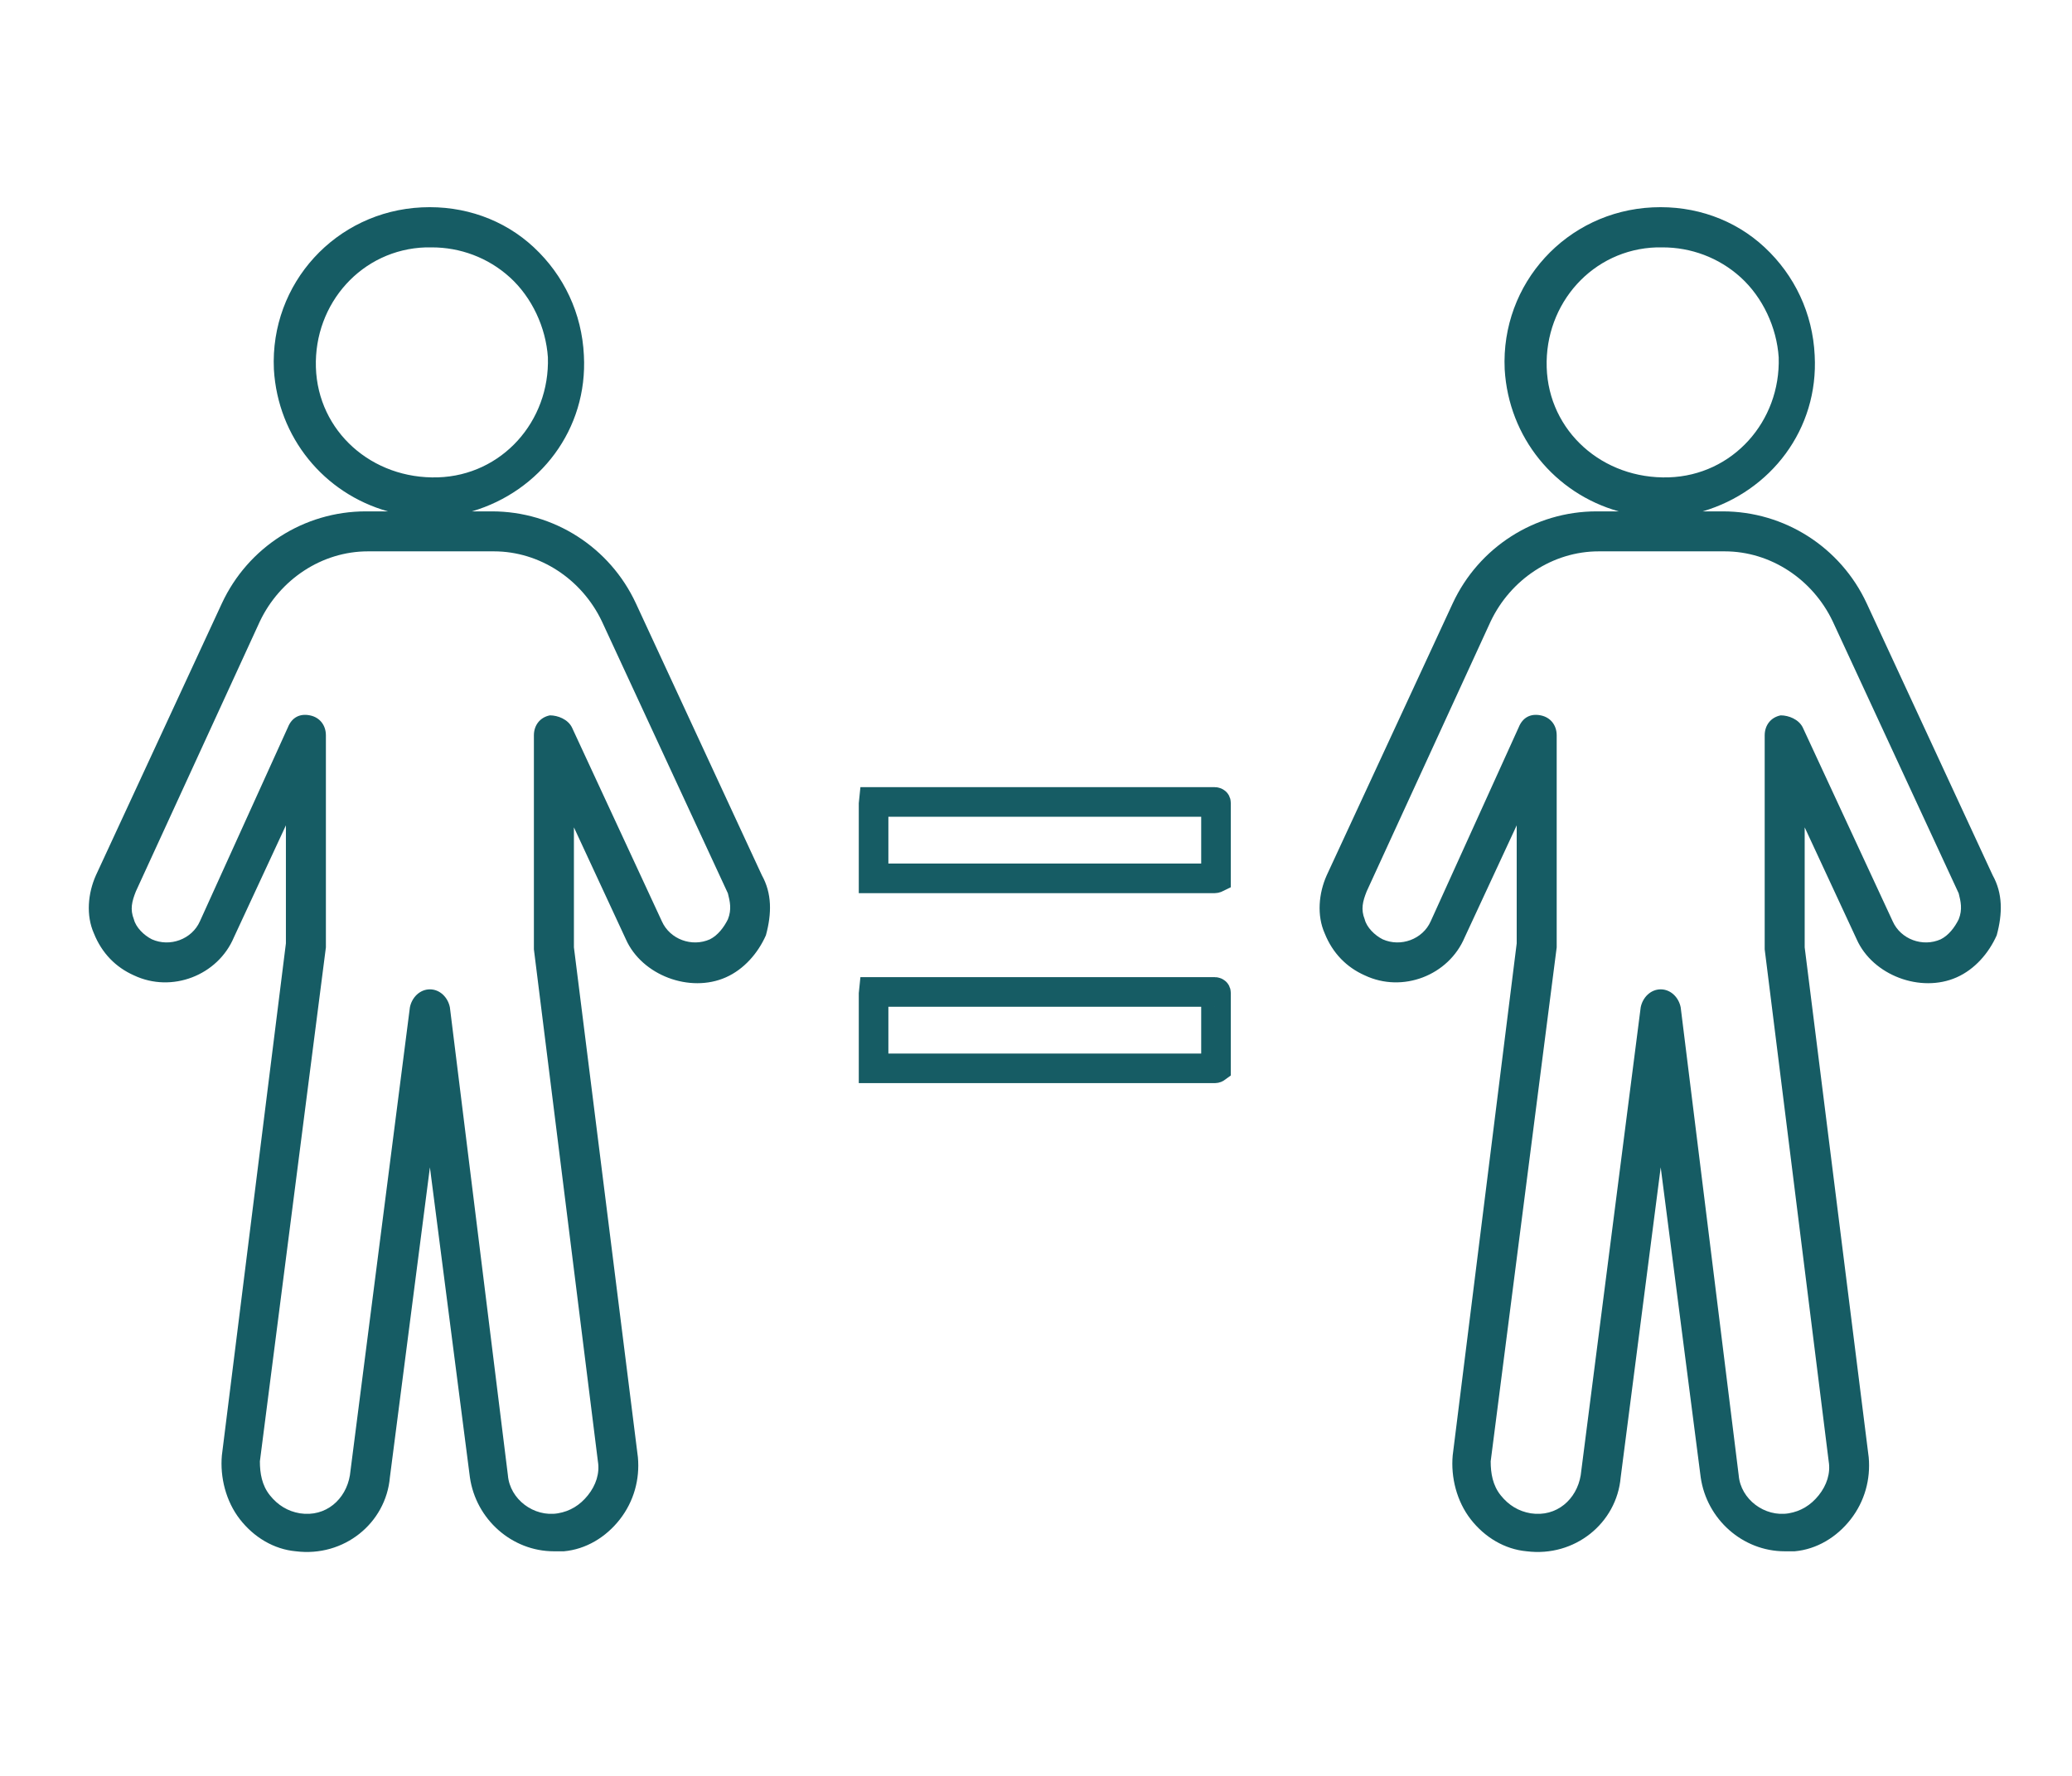 <svg width="70" height="60" viewBox="0 0 70 60" fill="none" xmlns="http://www.w3.org/2000/svg">
<path d="M25.74 29.574L21.483 20.385C20.605 18.493 18.713 17.277 16.618 17.277H15.943C18.24 16.601 19.861 14.506 19.726 12.006C19.659 10.588 19.051 9.304 18.037 8.358C17.024 7.412 15.672 6.939 14.253 7.006C11.348 7.141 9.118 9.574 9.253 12.479C9.388 14.777 10.942 16.669 13.105 17.277H12.361C10.267 17.277 8.375 18.493 7.496 20.385L3.24 29.574C2.969 30.182 2.902 30.926 3.172 31.534C3.442 32.209 3.915 32.682 4.523 32.953C5.807 33.561 7.361 32.953 7.902 31.669L9.659 27.885V31.872L7.496 49.169C7.429 49.912 7.632 50.723 8.105 51.331C8.578 51.939 9.253 52.345 9.996 52.412C11.618 52.615 13.037 51.466 13.172 49.912L14.524 39.439L15.875 49.912C16.078 51.331 17.294 52.412 18.713 52.412C18.848 52.412 18.983 52.412 19.051 52.412C19.794 52.345 20.47 51.939 20.943 51.331C21.416 50.723 21.618 49.98 21.551 49.237L19.389 32.007V27.953L21.145 31.736C21.686 32.953 23.307 33.561 24.524 33.02C25.132 32.75 25.605 32.209 25.875 31.601C26.078 30.858 26.078 30.182 25.74 29.574ZM10.672 12.412C10.605 10.25 12.226 8.425 14.388 8.358C14.456 8.358 14.524 8.358 14.591 8.358C15.537 8.358 16.483 8.696 17.226 9.371C17.97 10.047 18.442 11.06 18.51 12.074C18.578 14.236 16.956 16.061 14.794 16.128C12.564 16.196 10.74 14.574 10.672 12.412ZM24.591 31.061C24.456 31.331 24.253 31.601 23.983 31.736C23.375 32.007 22.632 31.736 22.361 31.128L19.321 24.574C19.186 24.304 18.848 24.169 18.578 24.169C18.24 24.236 18.037 24.507 18.037 24.844V32.074L20.199 49.372C20.267 49.777 20.132 50.183 19.861 50.52C19.591 50.858 19.253 51.061 18.848 51.129C18.037 51.264 17.226 50.656 17.159 49.845L15.199 34.034C15.132 33.696 14.861 33.426 14.524 33.426C14.186 33.426 13.915 33.696 13.848 34.034L11.821 49.845C11.686 50.656 11.01 51.264 10.132 51.129C9.726 51.061 9.388 50.858 9.118 50.52C8.848 50.183 8.78 49.777 8.78 49.372L11.01 32.007V24.844C11.01 24.507 10.807 24.236 10.469 24.169C10.132 24.101 9.861 24.236 9.726 24.574L6.753 31.128C6.483 31.736 5.74 32.007 5.132 31.736C4.861 31.601 4.591 31.331 4.523 31.061C4.388 30.723 4.456 30.453 4.591 30.115L8.78 20.993C9.456 19.574 10.875 18.628 12.429 18.628H16.686C18.24 18.628 19.659 19.574 20.334 20.993L24.591 30.182C24.659 30.453 24.726 30.723 24.591 31.061Z" fill="#165C64"/>
<path d="M67.321 29.574L63.064 20.385C62.186 18.493 60.294 17.277 58.199 17.277H57.523C59.821 16.601 61.443 14.506 61.307 12.006C61.24 10.588 60.632 9.304 59.618 8.358C58.605 7.412 57.253 6.939 55.834 7.006C52.929 7.141 50.699 9.574 50.834 12.479C50.969 14.777 52.523 16.669 54.686 17.277H53.942C51.848 17.277 49.956 18.493 49.078 20.385L44.821 29.574C44.55 30.182 44.483 30.926 44.753 31.534C45.023 32.209 45.496 32.682 46.105 32.953C47.388 33.561 48.942 32.953 49.483 31.669L51.24 27.885V31.872L49.078 49.169C49.01 49.912 49.213 50.723 49.686 51.331C50.159 51.939 50.834 52.345 51.578 52.412C53.199 52.615 54.618 51.466 54.753 49.912L56.105 39.439L57.456 49.912C57.659 51.331 58.875 52.412 60.294 52.412C60.429 52.412 60.564 52.412 60.632 52.412C61.375 52.345 62.051 51.939 62.524 51.331C62.997 50.723 63.199 49.98 63.132 49.237L60.969 32.007V27.953L62.726 31.736C63.267 32.953 64.888 33.561 66.105 33.02C66.713 32.75 67.186 32.209 67.456 31.601C67.659 30.858 67.659 30.182 67.321 29.574ZM52.253 12.412C52.186 10.25 53.807 8.425 55.969 8.358C56.037 8.358 56.105 8.358 56.172 8.358C57.118 8.358 58.064 8.696 58.807 9.371C59.551 10.047 60.024 11.06 60.091 12.074C60.159 14.236 58.537 16.061 56.375 16.128C54.145 16.196 52.321 14.574 52.253 12.412ZM66.172 31.061C66.037 31.331 65.835 31.601 65.564 31.736C64.956 32.007 64.213 31.736 63.943 31.128L60.902 24.574C60.767 24.304 60.429 24.169 60.159 24.169C59.821 24.236 59.618 24.507 59.618 24.844V32.074L61.78 49.372C61.848 49.777 61.713 50.183 61.443 50.52C61.172 50.858 60.834 51.061 60.429 51.129C59.618 51.264 58.807 50.656 58.74 49.845L56.78 34.034C56.713 33.696 56.442 33.426 56.105 33.426C55.767 33.426 55.496 33.696 55.429 34.034L53.402 49.845C53.267 50.656 52.591 51.264 51.713 51.129C51.307 51.061 50.969 50.858 50.699 50.52C50.429 50.183 50.361 49.777 50.361 49.372L52.591 32.007V24.844C52.591 24.507 52.388 24.236 52.05 24.169C51.713 24.101 51.442 24.236 51.307 24.574L48.334 31.128C48.064 31.736 47.321 32.007 46.713 31.736C46.442 31.601 46.172 31.331 46.105 31.061C45.969 30.723 46.037 30.453 46.172 30.115L50.361 20.993C51.037 19.574 52.456 18.628 54.01 18.628H58.267C59.821 18.628 61.24 19.574 61.916 20.993L66.172 30.182C66.24 30.453 66.307 30.723 66.172 31.061Z" fill="#165C64"/>
<path d="M29.513 27.136C29.513 27.119 29.515 27.105 29.516 27.095H41.041C41.046 27.095 41.053 27.096 41.06 27.099C41.067 27.102 41.072 27.105 41.074 27.107C41.077 27.109 41.077 27.11 41.078 27.112C41.078 27.112 41.081 27.119 41.081 27.136V29.664C41.077 29.666 41.072 29.669 41.067 29.671C41.056 29.675 41.046 29.676 41.041 29.676H29.513V27.136Z" stroke="#165C64"/>
<path d="M29.513 33.554C29.513 33.538 29.515 33.524 29.516 33.514H41.041C41.046 33.514 41.053 33.515 41.06 33.518C41.067 33.52 41.072 33.524 41.074 33.526C41.077 33.528 41.077 33.529 41.078 33.531C41.078 33.531 41.081 33.538 41.081 33.554V36.083C41.077 36.086 41.072 36.088 41.067 36.09C41.056 36.094 41.046 36.095 41.041 36.095H29.513V33.554Z" stroke="#165C64"/>
</svg>
